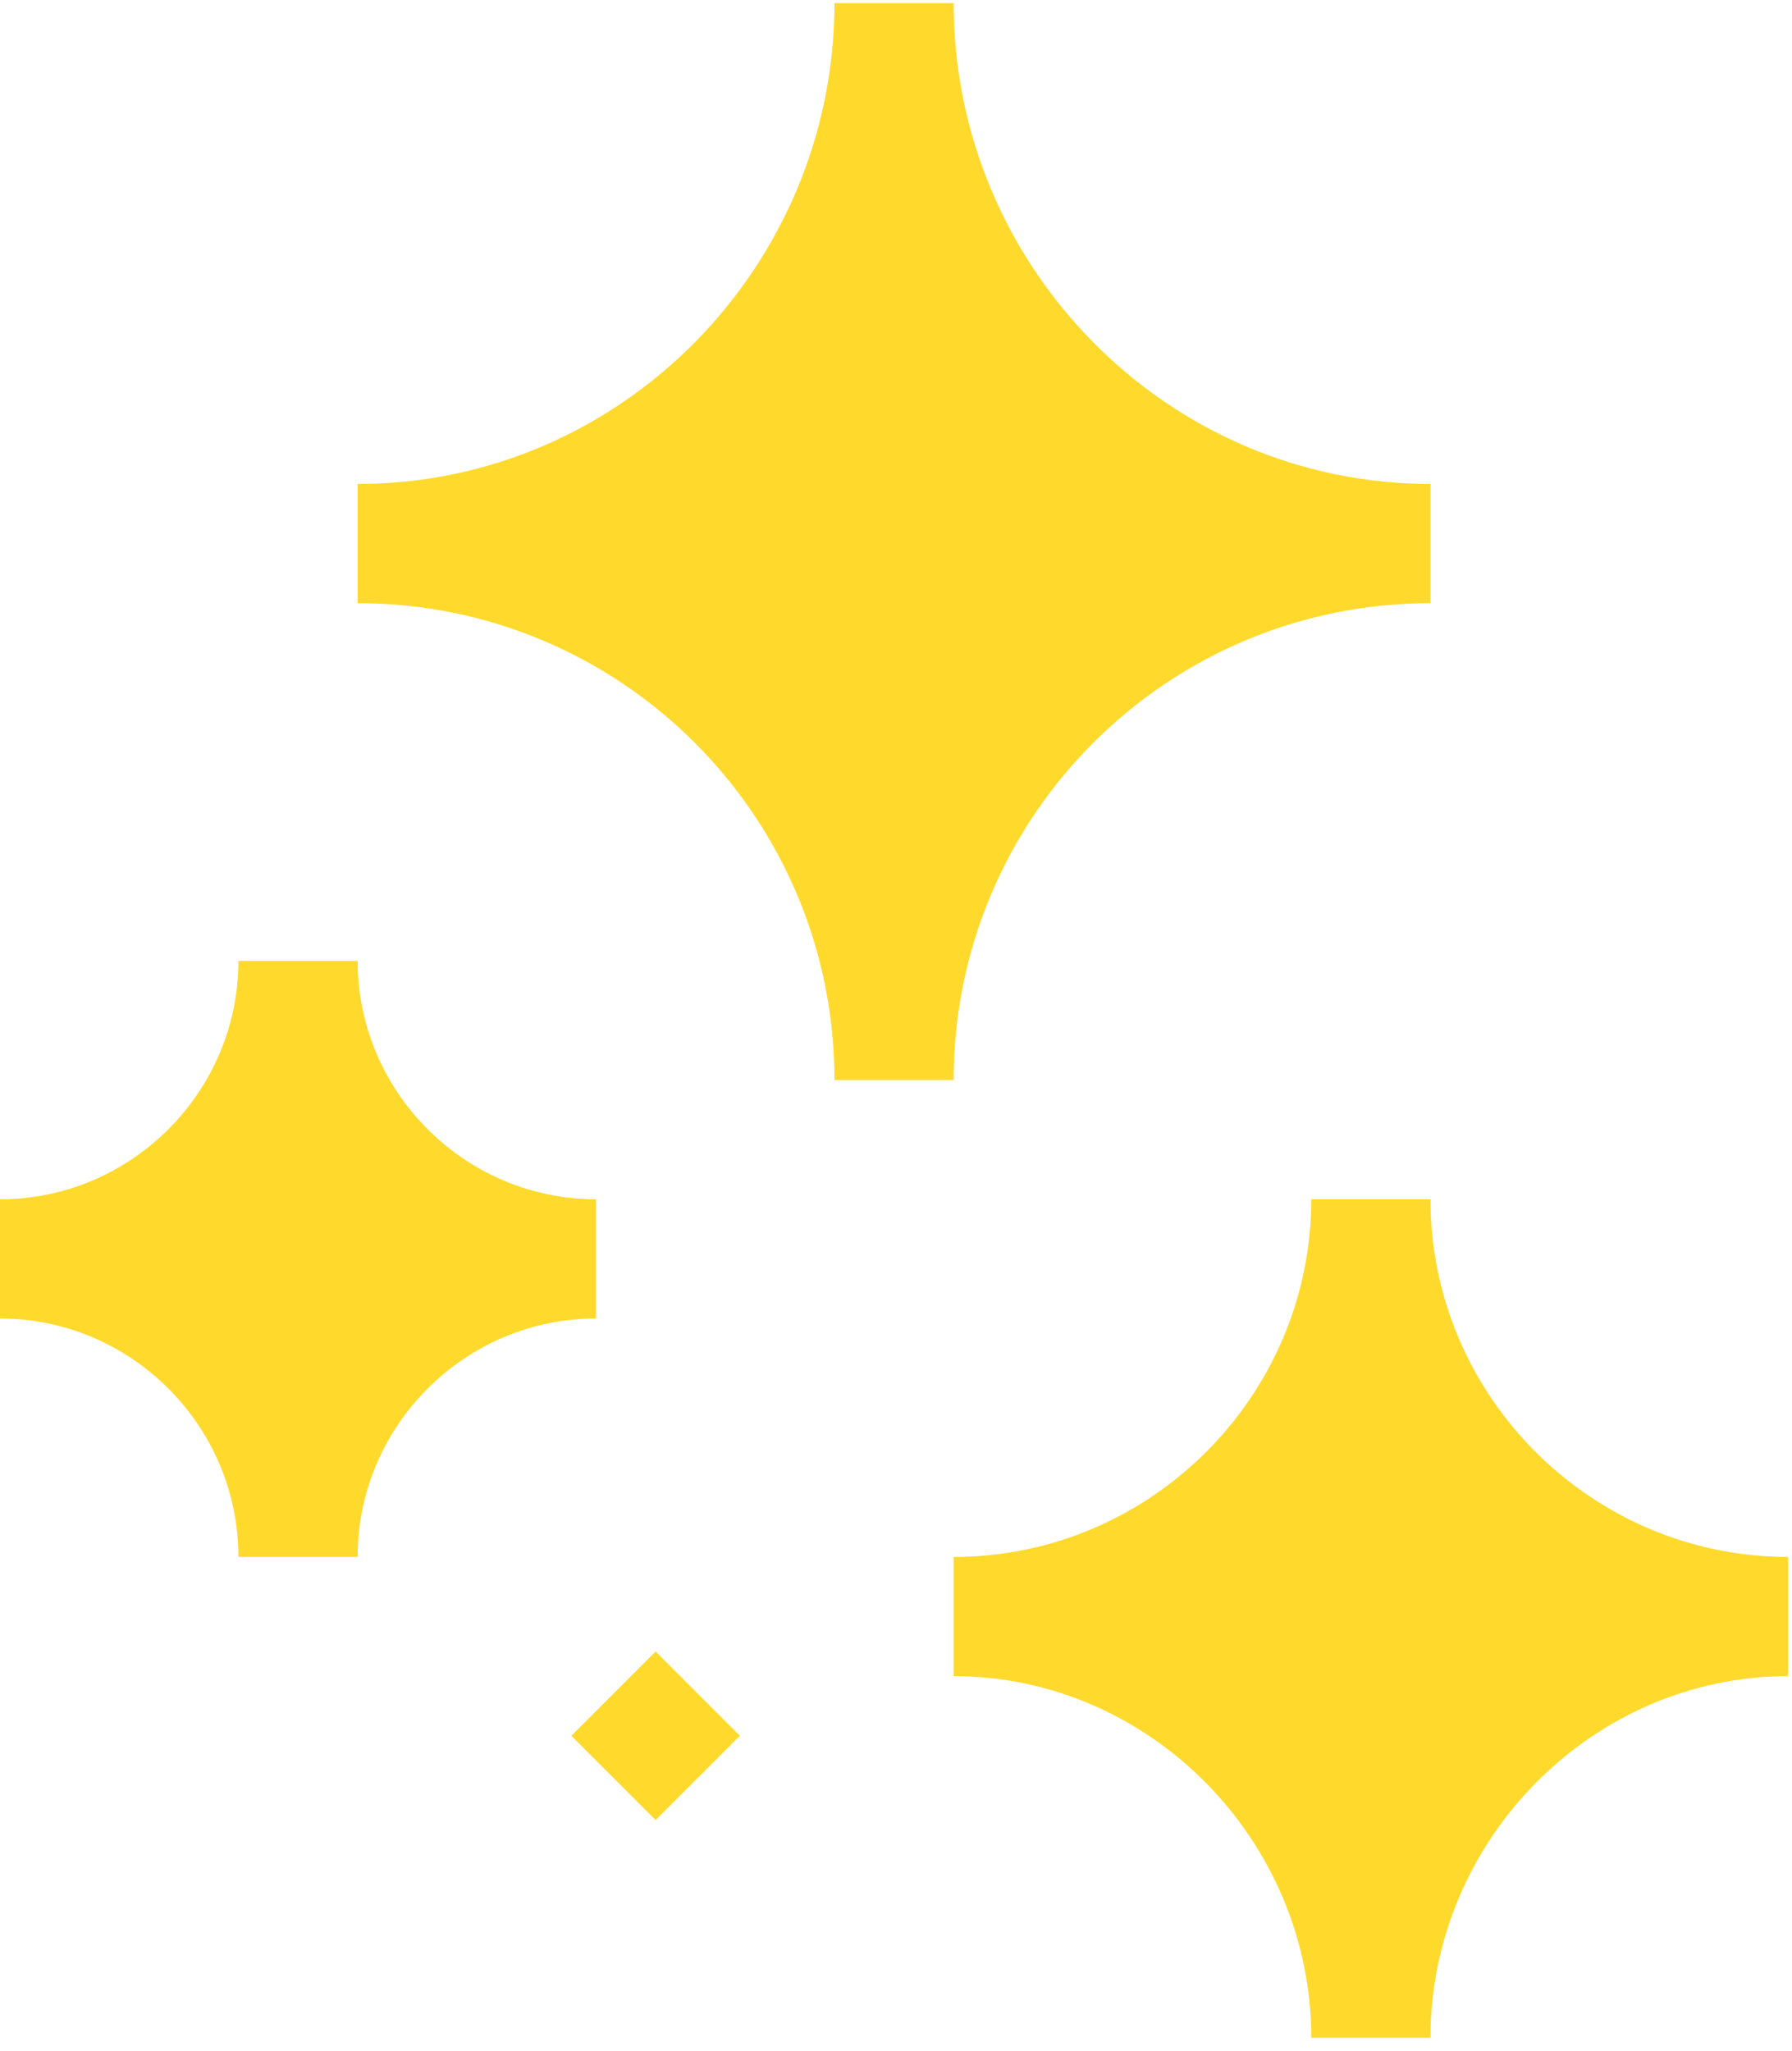 <svg width="83" height="95" viewBox="0 0 83 95" fill="none" xmlns="http://www.w3.org/2000/svg">
<path d="M44.17 0.144H38.649C38.649 12.345 28.766 22.413 16.564 22.413V27.934C28.766 27.934 38.649 37.817 38.649 50.019H44.17C44.17 37.817 54.053 27.934 66.255 27.934V22.413C54.053 22.413 44.17 12.345 44.17 0.144Z" fill="#FFDA2D"/>
<path d="M66.255 55.54H60.734C60.734 64.65 53.281 72.104 44.17 72.104V77.626C53.281 77.626 60.734 85.263 60.734 94.373H66.255C66.255 85.263 73.709 77.626 82.819 77.626V72.104C73.709 72.104 66.255 64.65 66.255 55.54Z" fill="#FFDA2D"/>
<path d="M16.564 44.498H11.043C11.043 50.571 6.073 55.54 0 55.54V61.062C6.073 61.062 11.043 66.031 11.043 72.104H16.564C16.564 66.031 21.533 61.062 27.606 61.062V55.54C21.533 55.54 16.564 50.571 16.564 44.498Z" fill="#FFDA2D"/>
<path d="M26.463 80.386L30.367 76.482L34.271 80.386L30.367 84.29L26.463 80.386Z" fill="#FFDA2D"/>
</svg>
